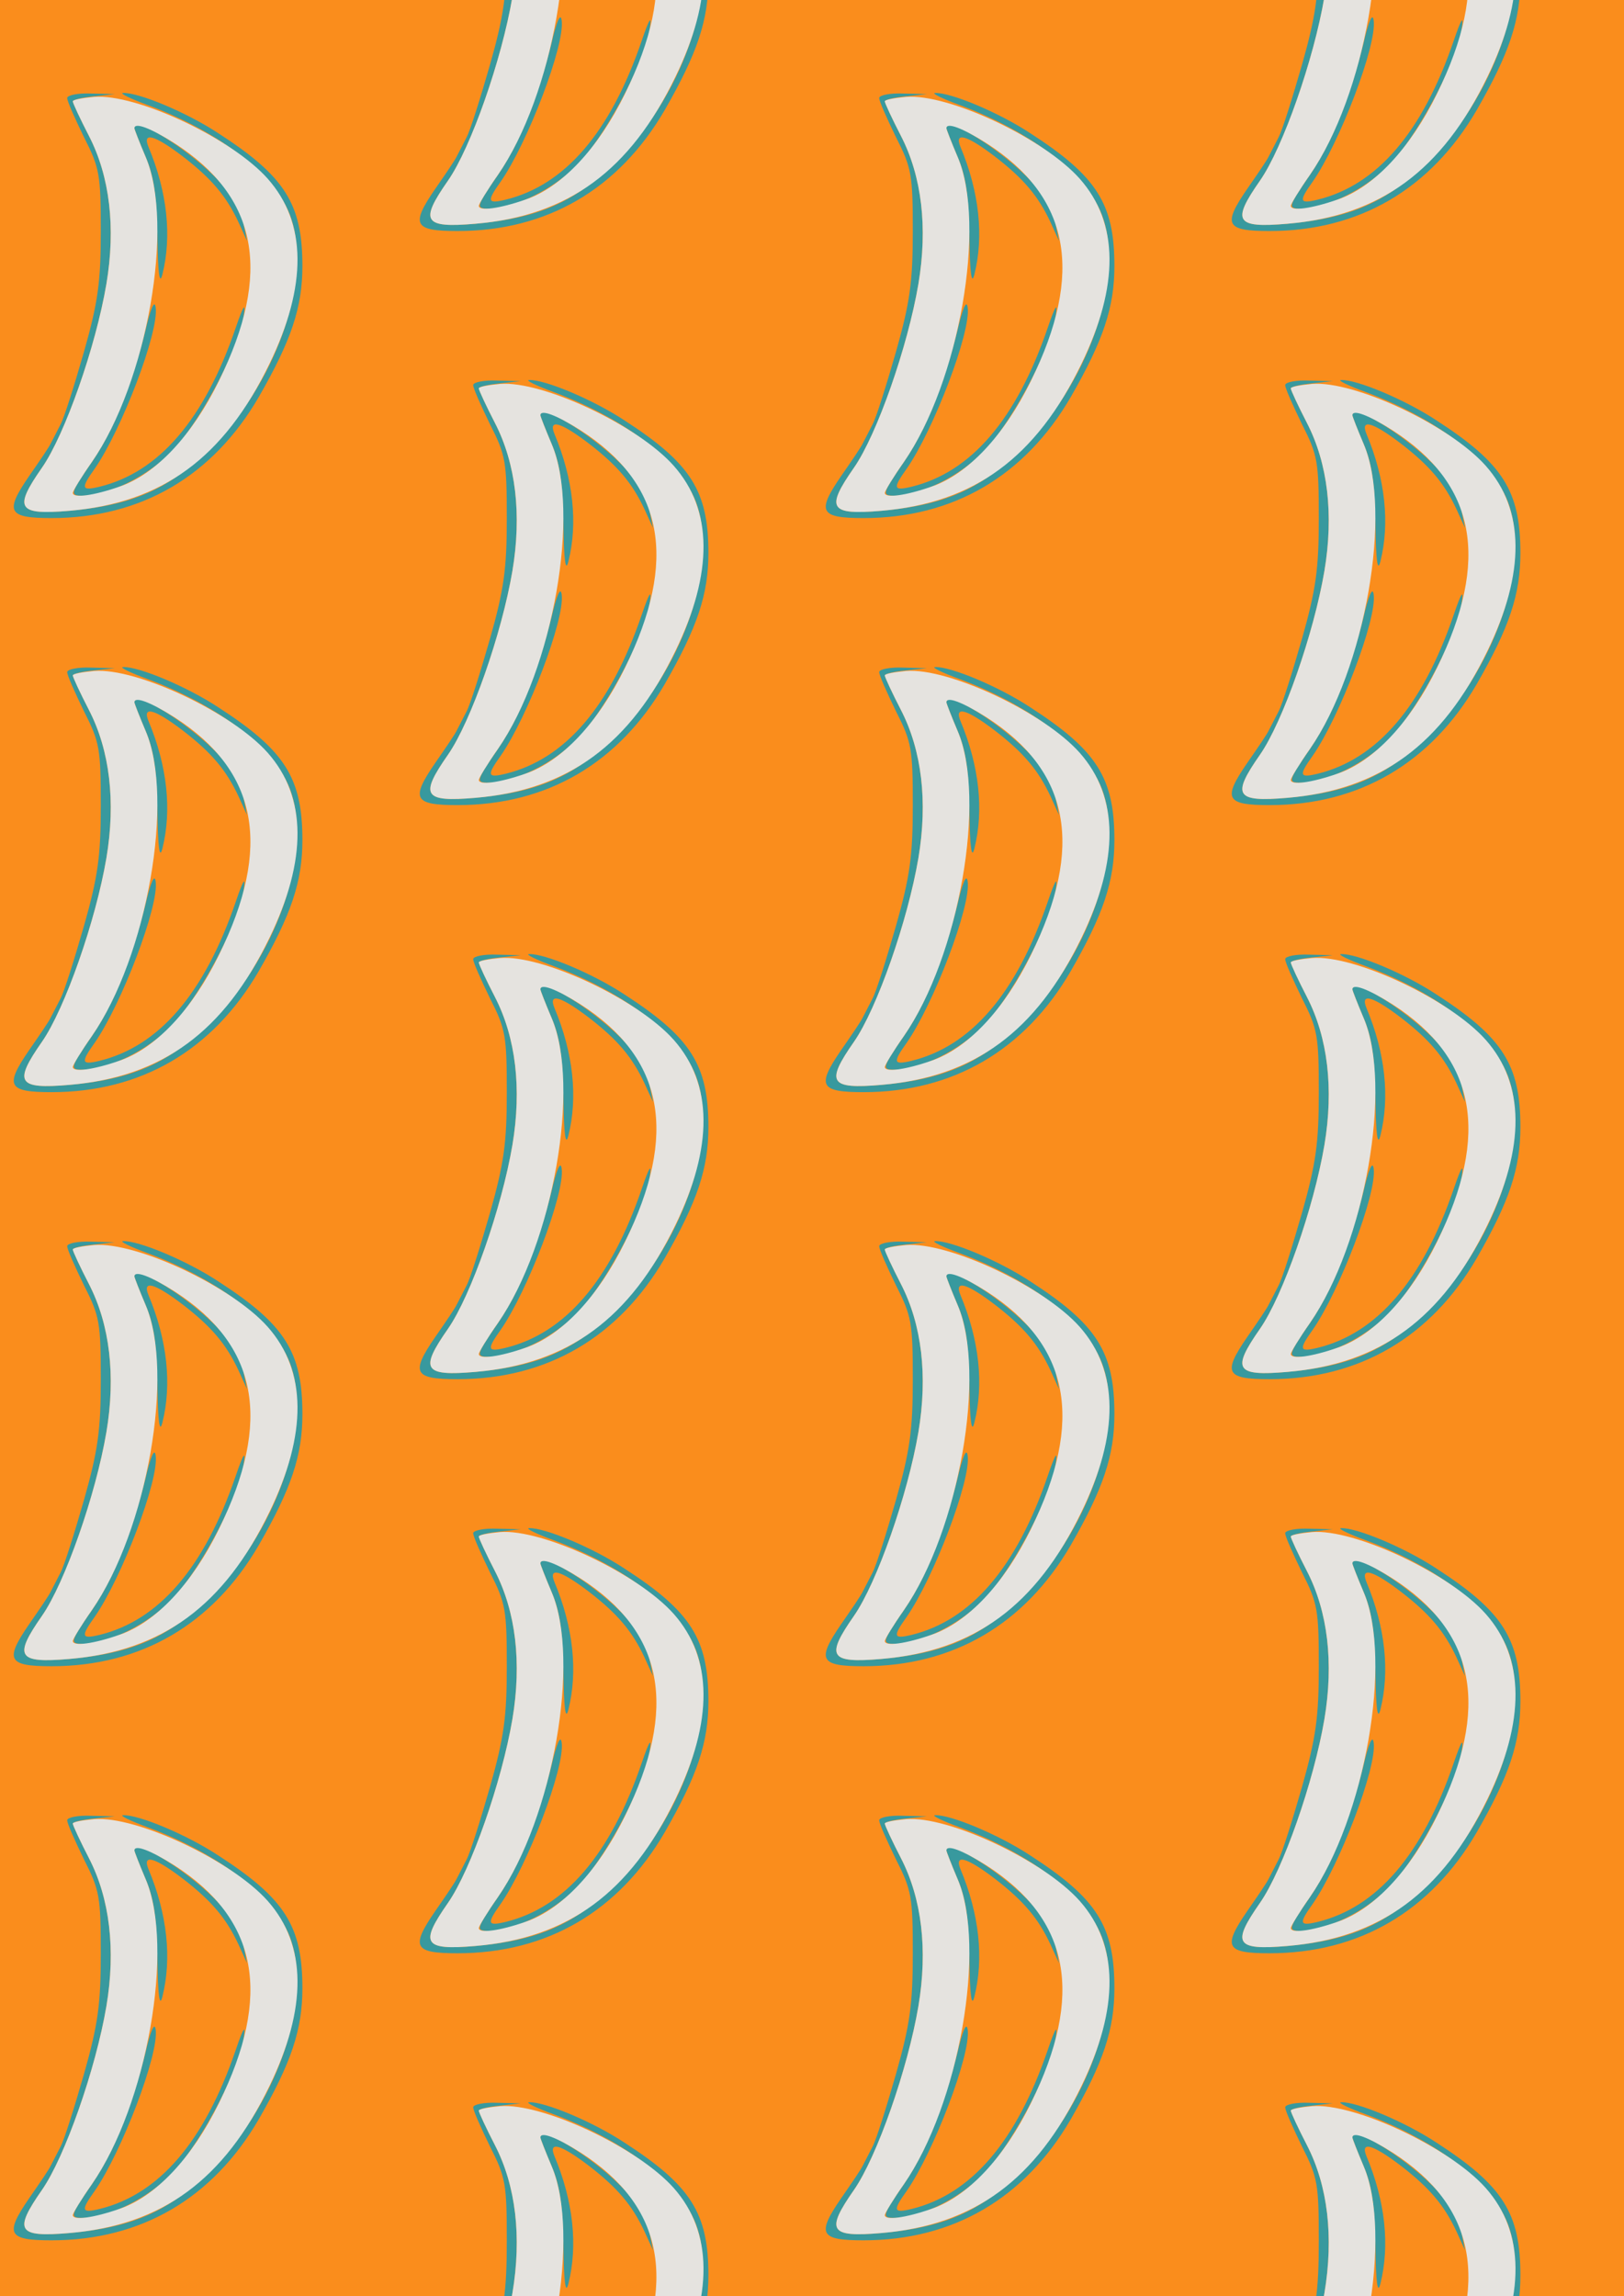 <?xml version="1.0" standalone="no"?>
<!DOCTYPE svg PUBLIC "-//W3C//DTD SVG 20010904//EN"
 "http://www.w3.org/TR/2001/REC-SVG-20010904/DTD/svg10.dtd">
<svg version="1.0" xmlns="http://www.w3.org/2000/svg" width="232pt" height="328pt" viewBox="0 0 232 328" preserveAspectRatio = "xMidYMid meet" >
<rect width="232" height="328" fill="#FA8D1C"/>
<g id="col0" transform="translate(0, 10)">
<g id="0" transform="translate(0,0.0)scale(0.8,0.8)">

<path d="M240 716 c0 -2 9 -25 20 -51 15 -35 20 -71 21 -143 1 -66 4 -87 9 -67 17 68 9 147 -25 228 -11 27 11 21 61 -17 52 -40 78 -71 100 -118 l15 -33 -6 30 c-3 17 -19 46 -34 65 -43 54 -161 132 -161 106z" transform="translate(0,82) scale(0.1,-0.1)" stroke="none" fill="#38999E"/>

<path d="M259 352 c-25 -98 -56 -175 -95 -232 -39 -57 -40 -60 -16 -60 45 0 114 34 158 78 49 50 121 185 129 242 4 26 0 21 -14 -20 -56 -164 -137 -258 -243 -284 -33 -8 -34 -3 -9 32 48 69 115 244 109 288 -2 15 -9 -1 -19 -44z" transform="translate(0,82) scale(0.1,-0.1)" stroke="none" fill="#38999E"/>

<path d="M120 770 c0 -6 14 -37 30 -70 28 -55 30 -67 30 -168 0 -90 -5 -127 -30 -215 -17 -59 -35 -117 -42 -130 -6 -12 -14 -27 -17 -33 -3 -7 -21 -33 -39 -59 -44 -64 -38 -75 40 -75 160 0 288 75 370 216 58 101 78 160 78 234 0 111 -31 160 -150 237 -56 37 -142 73 -170 72 -8 0 12 -10 45 -22 131 -49 231 -128 255 -202 37 -112 -28 -296 -145 -411 -74 -73 -139 -101 -251 -111 -93 -8 -100 4 -49 77 41 59 96 216 115 328 17 101 6 192 -31 264 -16 31 -29 59 -29 62 0 3 17 7 38 9 l37 4 -42 1 c-24 1 -43 -3 -43 -8z" transform="translate(0,82) scale(0.1,-0.1)" stroke="none" fill="#38999E"/>

<path d="M168 772 c-21 -2 -38 -5 -38 -8 0 -3 13 -31 29 -62 37 -72 48 -163 31 -264 -19 -112 -74 -269 -115 -328 -51 -73 -44 -85 49 -77 166 14 276 95 357 262 68 140 67 252 -3 331 -64 72 -234 152 -310 146z m144 -83 c149 -96 174 -231 79 -424 -48 -98 -113 -167 -178 -189 -46 -16 -83 -21 -83 -11 0 3 15 28 34 55 99 143 148 424 96 545 -11 26 -20 49 -20 51 0 11 28 1 72 -27z" transform="translate(0,82) scale(0.1,-0.1)" stroke="none" fill="#E5E3DF"/>

</g>

<g id="1" transform="translate(0,82.0)scale(0.8,0.8)">

<path d="M240 716 c0 -2 9 -25 20 -51 15 -35 20 -71 21 -143 1 -66 4 -87 9 -67 17 68 9 147 -25 228 -11 27 11 21 61 -17 52 -40 78 -71 100 -118 l15 -33 -6 30 c-3 17 -19 46 -34 65 -43 54 -161 132 -161 106z" transform="translate(0,82) scale(0.1,-0.1)" stroke="none" fill="#38999E"/>

<path d="M259 352 c-25 -98 -56 -175 -95 -232 -39 -57 -40 -60 -16 -60 45 0 114 34 158 78 49 50 121 185 129 242 4 26 0 21 -14 -20 -56 -164 -137 -258 -243 -284 -33 -8 -34 -3 -9 32 48 69 115 244 109 288 -2 15 -9 -1 -19 -44z" transform="translate(0,82) scale(0.1,-0.1)" stroke="none" fill="#38999E"/>

<path d="M120 770 c0 -6 14 -37 30 -70 28 -55 30 -67 30 -168 0 -90 -5 -127 -30 -215 -17 -59 -35 -117 -42 -130 -6 -12 -14 -27 -17 -33 -3 -7 -21 -33 -39 -59 -44 -64 -38 -75 40 -75 160 0 288 75 370 216 58 101 78 160 78 234 0 111 -31 160 -150 237 -56 37 -142 73 -170 72 -8 0 12 -10 45 -22 131 -49 231 -128 255 -202 37 -112 -28 -296 -145 -411 -74 -73 -139 -101 -251 -111 -93 -8 -100 4 -49 77 41 59 96 216 115 328 17 101 6 192 -31 264 -16 31 -29 59 -29 62 0 3 17 7 38 9 l37 4 -42 1 c-24 1 -43 -3 -43 -8z" transform="translate(0,82) scale(0.1,-0.1)" stroke="none" fill="#38999E"/>

<path d="M168 772 c-21 -2 -38 -5 -38 -8 0 -3 13 -31 29 -62 37 -72 48 -163 31 -264 -19 -112 -74 -269 -115 -328 -51 -73 -44 -85 49 -77 166 14 276 95 357 262 68 140 67 252 -3 331 -64 72 -234 152 -310 146z m144 -83 c149 -96 174 -231 79 -424 -48 -98 -113 -167 -178 -189 -46 -16 -83 -21 -83 -11 0 3 15 28 34 55 99 143 148 424 96 545 -11 26 -20 49 -20 51 0 11 28 1 72 -27z" transform="translate(0,82) scale(0.1,-0.1)" stroke="none" fill="#E5E3DF"/>

</g>

<g id="2" transform="translate(0,164.0)scale(0.8,0.8)">

<path d="M240 716 c0 -2 9 -25 20 -51 15 -35 20 -71 21 -143 1 -66 4 -87 9 -67 17 68 9 147 -25 228 -11 27 11 21 61 -17 52 -40 78 -71 100 -118 l15 -33 -6 30 c-3 17 -19 46 -34 65 -43 54 -161 132 -161 106z" transform="translate(0,82) scale(0.1,-0.1)" stroke="none" fill="#38999E"/>

<path d="M259 352 c-25 -98 -56 -175 -95 -232 -39 -57 -40 -60 -16 -60 45 0 114 34 158 78 49 50 121 185 129 242 4 26 0 21 -14 -20 -56 -164 -137 -258 -243 -284 -33 -8 -34 -3 -9 32 48 69 115 244 109 288 -2 15 -9 -1 -19 -44z" transform="translate(0,82) scale(0.1,-0.1)" stroke="none" fill="#38999E"/>

<path d="M120 770 c0 -6 14 -37 30 -70 28 -55 30 -67 30 -168 0 -90 -5 -127 -30 -215 -17 -59 -35 -117 -42 -130 -6 -12 -14 -27 -17 -33 -3 -7 -21 -33 -39 -59 -44 -64 -38 -75 40 -75 160 0 288 75 370 216 58 101 78 160 78 234 0 111 -31 160 -150 237 -56 37 -142 73 -170 72 -8 0 12 -10 45 -22 131 -49 231 -128 255 -202 37 -112 -28 -296 -145 -411 -74 -73 -139 -101 -251 -111 -93 -8 -100 4 -49 77 41 59 96 216 115 328 17 101 6 192 -31 264 -16 31 -29 59 -29 62 0 3 17 7 38 9 l37 4 -42 1 c-24 1 -43 -3 -43 -8z" transform="translate(0,82) scale(0.1,-0.1)" stroke="none" fill="#38999E"/>

<path d="M168 772 c-21 -2 -38 -5 -38 -8 0 -3 13 -31 29 -62 37 -72 48 -163 31 -264 -19 -112 -74 -269 -115 -328 -51 -73 -44 -85 49 -77 166 14 276 95 357 262 68 140 67 252 -3 331 -64 72 -234 152 -310 146z m144 -83 c149 -96 174 -231 79 -424 -48 -98 -113 -167 -178 -189 -46 -16 -83 -21 -83 -11 0 3 15 28 34 55 99 143 148 424 96 545 -11 26 -20 49 -20 51 0 11 28 1 72 -27z" transform="translate(0,82) scale(0.1,-0.1)" stroke="none" fill="#E5E3DF"/>

</g>

<g id="3" transform="translate(0,246.0)scale(0.8,0.8)">

<path d="M240 716 c0 -2 9 -25 20 -51 15 -35 20 -71 21 -143 1 -66 4 -87 9 -67 17 68 9 147 -25 228 -11 27 11 21 61 -17 52 -40 78 -71 100 -118 l15 -33 -6 30 c-3 17 -19 46 -34 65 -43 54 -161 132 -161 106z" transform="translate(0,82) scale(0.1,-0.1)" stroke="none" fill="#38999E"/>

<path d="M259 352 c-25 -98 -56 -175 -95 -232 -39 -57 -40 -60 -16 -60 45 0 114 34 158 78 49 50 121 185 129 242 4 26 0 21 -14 -20 -56 -164 -137 -258 -243 -284 -33 -8 -34 -3 -9 32 48 69 115 244 109 288 -2 15 -9 -1 -19 -44z" transform="translate(0,82) scale(0.1,-0.1)" stroke="none" fill="#38999E"/>

<path d="M120 770 c0 -6 14 -37 30 -70 28 -55 30 -67 30 -168 0 -90 -5 -127 -30 -215 -17 -59 -35 -117 -42 -130 -6 -12 -14 -27 -17 -33 -3 -7 -21 -33 -39 -59 -44 -64 -38 -75 40 -75 160 0 288 75 370 216 58 101 78 160 78 234 0 111 -31 160 -150 237 -56 37 -142 73 -170 72 -8 0 12 -10 45 -22 131 -49 231 -128 255 -202 37 -112 -28 -296 -145 -411 -74 -73 -139 -101 -251 -111 -93 -8 -100 4 -49 77 41 59 96 216 115 328 17 101 6 192 -31 264 -16 31 -29 59 -29 62 0 3 17 7 38 9 l37 4 -42 1 c-24 1 -43 -3 -43 -8z" transform="translate(0,82) scale(0.1,-0.1)" stroke="none" fill="#38999E"/>

<path d="M168 772 c-21 -2 -38 -5 -38 -8 0 -3 13 -31 29 -62 37 -72 48 -163 31 -264 -19 -112 -74 -269 -115 -328 -51 -73 -44 -85 49 -77 166 14 276 95 357 262 68 140 67 252 -3 331 -64 72 -234 152 -310 146z m144 -83 c149 -96 174 -231 79 -424 -48 -98 -113 -167 -178 -189 -46 -16 -83 -21 -83 -11 0 3 15 28 34 55 99 143 148 424 96 545 -11 26 -20 49 -20 51 0 11 28 1 72 -27z" transform="translate(0,82) scale(0.1,-0.1)" stroke="none" fill="#E5E3DF"/>

</g>

<g id="4" transform="translate(0,328.0)scale(0.8,0.8)">

<path d="M240 716 c0 -2 9 -25 20 -51 15 -35 20 -71 21 -143 1 -66 4 -87 9 -67 17 68 9 147 -25 228 -11 27 11 21 61 -17 52 -40 78 -71 100 -118 l15 -33 -6 30 c-3 17 -19 46 -34 65 -43 54 -161 132 -161 106z" transform="translate(0,82) scale(0.1,-0.1)" stroke="none" fill="#38999E"/>

<path d="M259 352 c-25 -98 -56 -175 -95 -232 -39 -57 -40 -60 -16 -60 45 0 114 34 158 78 49 50 121 185 129 242 4 26 0 21 -14 -20 -56 -164 -137 -258 -243 -284 -33 -8 -34 -3 -9 32 48 69 115 244 109 288 -2 15 -9 -1 -19 -44z" transform="translate(0,82) scale(0.1,-0.1)" stroke="none" fill="#38999E"/>

<path d="M120 770 c0 -6 14 -37 30 -70 28 -55 30 -67 30 -168 0 -90 -5 -127 -30 -215 -17 -59 -35 -117 -42 -130 -6 -12 -14 -27 -17 -33 -3 -7 -21 -33 -39 -59 -44 -64 -38 -75 40 -75 160 0 288 75 370 216 58 101 78 160 78 234 0 111 -31 160 -150 237 -56 37 -142 73 -170 72 -8 0 12 -10 45 -22 131 -49 231 -128 255 -202 37 -112 -28 -296 -145 -411 -74 -73 -139 -101 -251 -111 -93 -8 -100 4 -49 77 41 59 96 216 115 328 17 101 6 192 -31 264 -16 31 -29 59 -29 62 0 3 17 7 38 9 l37 4 -42 1 c-24 1 -43 -3 -43 -8z" transform="translate(0,82) scale(0.1,-0.1)" stroke="none" fill="#38999E"/>

<path d="M168 772 c-21 -2 -38 -5 -38 -8 0 -3 13 -31 29 -62 37 -72 48 -163 31 -264 -19 -112 -74 -269 -115 -328 -51 -73 -44 -85 49 -77 166 14 276 95 357 262 68 140 67 252 -3 331 -64 72 -234 152 -310 146z m144 -83 c149 -96 174 -231 79 -424 -48 -98 -113 -167 -178 -189 -46 -16 -83 -21 -83 -11 0 3 15 28 34 55 99 143 148 424 96 545 -11 26 -20 49 -20 51 0 11 28 1 72 -27z" transform="translate(0,82) scale(0.1,-0.1)" stroke="none" fill="#E5E3DF"/>

</g>

</g>
<g id="col1" transform="translate(58, -31.0)">
<g id="0" transform="translate(0,0.0)scale(0.8,0.8)">

<path d="M240 716 c0 -2 9 -25 20 -51 15 -35 20 -71 21 -143 1 -66 4 -87 9 -67 17 68 9 147 -25 228 -11 27 11 21 61 -17 52 -40 78 -71 100 -118 l15 -33 -6 30 c-3 17 -19 46 -34 65 -43 54 -161 132 -161 106z" transform="translate(0,82) scale(0.1,-0.1)" stroke="none" fill="#38999E"/>

<path d="M259 352 c-25 -98 -56 -175 -95 -232 -39 -57 -40 -60 -16 -60 45 0 114 34 158 78 49 50 121 185 129 242 4 26 0 21 -14 -20 -56 -164 -137 -258 -243 -284 -33 -8 -34 -3 -9 32 48 69 115 244 109 288 -2 15 -9 -1 -19 -44z" transform="translate(0,82) scale(0.1,-0.1)" stroke="none" fill="#38999E"/>

<path d="M120 770 c0 -6 14 -37 30 -70 28 -55 30 -67 30 -168 0 -90 -5 -127 -30 -215 -17 -59 -35 -117 -42 -130 -6 -12 -14 -27 -17 -33 -3 -7 -21 -33 -39 -59 -44 -64 -38 -75 40 -75 160 0 288 75 370 216 58 101 78 160 78 234 0 111 -31 160 -150 237 -56 37 -142 73 -170 72 -8 0 12 -10 45 -22 131 -49 231 -128 255 -202 37 -112 -28 -296 -145 -411 -74 -73 -139 -101 -251 -111 -93 -8 -100 4 -49 77 41 59 96 216 115 328 17 101 6 192 -31 264 -16 31 -29 59 -29 62 0 3 17 7 38 9 l37 4 -42 1 c-24 1 -43 -3 -43 -8z" transform="translate(0,82) scale(0.1,-0.1)" stroke="none" fill="#38999E"/>

<path d="M168 772 c-21 -2 -38 -5 -38 -8 0 -3 13 -31 29 -62 37 -72 48 -163 31 -264 -19 -112 -74 -269 -115 -328 -51 -73 -44 -85 49 -77 166 14 276 95 357 262 68 140 67 252 -3 331 -64 72 -234 152 -310 146z m144 -83 c149 -96 174 -231 79 -424 -48 -98 -113 -167 -178 -189 -46 -16 -83 -21 -83 -11 0 3 15 28 34 55 99 143 148 424 96 545 -11 26 -20 49 -20 51 0 11 28 1 72 -27z" transform="translate(0,82) scale(0.1,-0.1)" stroke="none" fill="#E5E3DF"/>

</g>

<g id="1" transform="translate(0,82.0)scale(0.8,0.8)">

<path d="M240 716 c0 -2 9 -25 20 -51 15 -35 20 -71 21 -143 1 -66 4 -87 9 -67 17 68 9 147 -25 228 -11 27 11 21 61 -17 52 -40 78 -71 100 -118 l15 -33 -6 30 c-3 17 -19 46 -34 65 -43 54 -161 132 -161 106z" transform="translate(0,82) scale(0.1,-0.1)" stroke="none" fill="#38999E"/>

<path d="M259 352 c-25 -98 -56 -175 -95 -232 -39 -57 -40 -60 -16 -60 45 0 114 34 158 78 49 50 121 185 129 242 4 26 0 21 -14 -20 -56 -164 -137 -258 -243 -284 -33 -8 -34 -3 -9 32 48 69 115 244 109 288 -2 15 -9 -1 -19 -44z" transform="translate(0,82) scale(0.1,-0.1)" stroke="none" fill="#38999E"/>

<path d="M120 770 c0 -6 14 -37 30 -70 28 -55 30 -67 30 -168 0 -90 -5 -127 -30 -215 -17 -59 -35 -117 -42 -130 -6 -12 -14 -27 -17 -33 -3 -7 -21 -33 -39 -59 -44 -64 -38 -75 40 -75 160 0 288 75 370 216 58 101 78 160 78 234 0 111 -31 160 -150 237 -56 37 -142 73 -170 72 -8 0 12 -10 45 -22 131 -49 231 -128 255 -202 37 -112 -28 -296 -145 -411 -74 -73 -139 -101 -251 -111 -93 -8 -100 4 -49 77 41 59 96 216 115 328 17 101 6 192 -31 264 -16 31 -29 59 -29 62 0 3 17 7 38 9 l37 4 -42 1 c-24 1 -43 -3 -43 -8z" transform="translate(0,82) scale(0.1,-0.1)" stroke="none" fill="#38999E"/>

<path d="M168 772 c-21 -2 -38 -5 -38 -8 0 -3 13 -31 29 -62 37 -72 48 -163 31 -264 -19 -112 -74 -269 -115 -328 -51 -73 -44 -85 49 -77 166 14 276 95 357 262 68 140 67 252 -3 331 -64 72 -234 152 -310 146z m144 -83 c149 -96 174 -231 79 -424 -48 -98 -113 -167 -178 -189 -46 -16 -83 -21 -83 -11 0 3 15 28 34 55 99 143 148 424 96 545 -11 26 -20 49 -20 51 0 11 28 1 72 -27z" transform="translate(0,82) scale(0.1,-0.1)" stroke="none" fill="#E5E3DF"/>

</g>

<g id="2" transform="translate(0,164.0)scale(0.8,0.8)">

<path d="M240 716 c0 -2 9 -25 20 -51 15 -35 20 -71 21 -143 1 -66 4 -87 9 -67 17 68 9 147 -25 228 -11 27 11 21 61 -17 52 -40 78 -71 100 -118 l15 -33 -6 30 c-3 17 -19 46 -34 65 -43 54 -161 132 -161 106z" transform="translate(0,82) scale(0.1,-0.1)" stroke="none" fill="#38999E"/>

<path d="M259 352 c-25 -98 -56 -175 -95 -232 -39 -57 -40 -60 -16 -60 45 0 114 34 158 78 49 50 121 185 129 242 4 26 0 21 -14 -20 -56 -164 -137 -258 -243 -284 -33 -8 -34 -3 -9 32 48 69 115 244 109 288 -2 15 -9 -1 -19 -44z" transform="translate(0,82) scale(0.1,-0.1)" stroke="none" fill="#38999E"/>

<path d="M120 770 c0 -6 14 -37 30 -70 28 -55 30 -67 30 -168 0 -90 -5 -127 -30 -215 -17 -59 -35 -117 -42 -130 -6 -12 -14 -27 -17 -33 -3 -7 -21 -33 -39 -59 -44 -64 -38 -75 40 -75 160 0 288 75 370 216 58 101 78 160 78 234 0 111 -31 160 -150 237 -56 37 -142 73 -170 72 -8 0 12 -10 45 -22 131 -49 231 -128 255 -202 37 -112 -28 -296 -145 -411 -74 -73 -139 -101 -251 -111 -93 -8 -100 4 -49 77 41 59 96 216 115 328 17 101 6 192 -31 264 -16 31 -29 59 -29 62 0 3 17 7 38 9 l37 4 -42 1 c-24 1 -43 -3 -43 -8z" transform="translate(0,82) scale(0.1,-0.1)" stroke="none" fill="#38999E"/>

<path d="M168 772 c-21 -2 -38 -5 -38 -8 0 -3 13 -31 29 -62 37 -72 48 -163 31 -264 -19 -112 -74 -269 -115 -328 -51 -73 -44 -85 49 -77 166 14 276 95 357 262 68 140 67 252 -3 331 -64 72 -234 152 -310 146z m144 -83 c149 -96 174 -231 79 -424 -48 -98 -113 -167 -178 -189 -46 -16 -83 -21 -83 -11 0 3 15 28 34 55 99 143 148 424 96 545 -11 26 -20 49 -20 51 0 11 28 1 72 -27z" transform="translate(0,82) scale(0.1,-0.1)" stroke="none" fill="#E5E3DF"/>

</g>

<g id="3" transform="translate(0,246.0)scale(0.8,0.8)">

<path d="M240 716 c0 -2 9 -25 20 -51 15 -35 20 -71 21 -143 1 -66 4 -87 9 -67 17 68 9 147 -25 228 -11 27 11 21 61 -17 52 -40 78 -71 100 -118 l15 -33 -6 30 c-3 17 -19 46 -34 65 -43 54 -161 132 -161 106z" transform="translate(0,82) scale(0.1,-0.1)" stroke="none" fill="#38999E"/>

<path d="M259 352 c-25 -98 -56 -175 -95 -232 -39 -57 -40 -60 -16 -60 45 0 114 34 158 78 49 50 121 185 129 242 4 26 0 21 -14 -20 -56 -164 -137 -258 -243 -284 -33 -8 -34 -3 -9 32 48 69 115 244 109 288 -2 15 -9 -1 -19 -44z" transform="translate(0,82) scale(0.1,-0.1)" stroke="none" fill="#38999E"/>

<path d="M120 770 c0 -6 14 -37 30 -70 28 -55 30 -67 30 -168 0 -90 -5 -127 -30 -215 -17 -59 -35 -117 -42 -130 -6 -12 -14 -27 -17 -33 -3 -7 -21 -33 -39 -59 -44 -64 -38 -75 40 -75 160 0 288 75 370 216 58 101 78 160 78 234 0 111 -31 160 -150 237 -56 37 -142 73 -170 72 -8 0 12 -10 45 -22 131 -49 231 -128 255 -202 37 -112 -28 -296 -145 -411 -74 -73 -139 -101 -251 -111 -93 -8 -100 4 -49 77 41 59 96 216 115 328 17 101 6 192 -31 264 -16 31 -29 59 -29 62 0 3 17 7 38 9 l37 4 -42 1 c-24 1 -43 -3 -43 -8z" transform="translate(0,82) scale(0.1,-0.1)" stroke="none" fill="#38999E"/>

<path d="M168 772 c-21 -2 -38 -5 -38 -8 0 -3 13 -31 29 -62 37 -72 48 -163 31 -264 -19 -112 -74 -269 -115 -328 -51 -73 -44 -85 49 -77 166 14 276 95 357 262 68 140 67 252 -3 331 -64 72 -234 152 -310 146z m144 -83 c149 -96 174 -231 79 -424 -48 -98 -113 -167 -178 -189 -46 -16 -83 -21 -83 -11 0 3 15 28 34 55 99 143 148 424 96 545 -11 26 -20 49 -20 51 0 11 28 1 72 -27z" transform="translate(0,82) scale(0.1,-0.1)" stroke="none" fill="#E5E3DF"/>

</g>

<g id="4" transform="translate(0,328.0)scale(0.8,0.8)">

<path d="M240 716 c0 -2 9 -25 20 -51 15 -35 20 -71 21 -143 1 -66 4 -87 9 -67 17 68 9 147 -25 228 -11 27 11 21 61 -17 52 -40 78 -71 100 -118 l15 -33 -6 30 c-3 17 -19 46 -34 65 -43 54 -161 132 -161 106z" transform="translate(0,82) scale(0.1,-0.1)" stroke="none" fill="#38999E"/>

<path d="M259 352 c-25 -98 -56 -175 -95 -232 -39 -57 -40 -60 -16 -60 45 0 114 34 158 78 49 50 121 185 129 242 4 26 0 21 -14 -20 -56 -164 -137 -258 -243 -284 -33 -8 -34 -3 -9 32 48 69 115 244 109 288 -2 15 -9 -1 -19 -44z" transform="translate(0,82) scale(0.1,-0.1)" stroke="none" fill="#38999E"/>

<path d="M120 770 c0 -6 14 -37 30 -70 28 -55 30 -67 30 -168 0 -90 -5 -127 -30 -215 -17 -59 -35 -117 -42 -130 -6 -12 -14 -27 -17 -33 -3 -7 -21 -33 -39 -59 -44 -64 -38 -75 40 -75 160 0 288 75 370 216 58 101 78 160 78 234 0 111 -31 160 -150 237 -56 37 -142 73 -170 72 -8 0 12 -10 45 -22 131 -49 231 -128 255 -202 37 -112 -28 -296 -145 -411 -74 -73 -139 -101 -251 -111 -93 -8 -100 4 -49 77 41 59 96 216 115 328 17 101 6 192 -31 264 -16 31 -29 59 -29 62 0 3 17 7 38 9 l37 4 -42 1 c-24 1 -43 -3 -43 -8z" transform="translate(0,82) scale(0.1,-0.1)" stroke="none" fill="#38999E"/>

<path d="M168 772 c-21 -2 -38 -5 -38 -8 0 -3 13 -31 29 -62 37 -72 48 -163 31 -264 -19 -112 -74 -269 -115 -328 -51 -73 -44 -85 49 -77 166 14 276 95 357 262 68 140 67 252 -3 331 -64 72 -234 152 -310 146z m144 -83 c149 -96 174 -231 79 -424 -48 -98 -113 -167 -178 -189 -46 -16 -83 -21 -83 -11 0 3 15 28 34 55 99 143 148 424 96 545 -11 26 -20 49 -20 51 0 11 28 1 72 -27z" transform="translate(0,82) scale(0.1,-0.1)" stroke="none" fill="#E5E3DF"/>

</g>

</g>
<g id="col2" transform="translate(116, 10)">
<g id="0" transform="translate(0,0.0)scale(0.8,0.8)">

<path d="M240 716 c0 -2 9 -25 20 -51 15 -35 20 -71 21 -143 1 -66 4 -87 9 -67 17 68 9 147 -25 228 -11 27 11 21 61 -17 52 -40 78 -71 100 -118 l15 -33 -6 30 c-3 17 -19 46 -34 65 -43 54 -161 132 -161 106z" transform="translate(0,82) scale(0.1,-0.1)" stroke="none" fill="#38999E"/>

<path d="M259 352 c-25 -98 -56 -175 -95 -232 -39 -57 -40 -60 -16 -60 45 0 114 34 158 78 49 50 121 185 129 242 4 26 0 21 -14 -20 -56 -164 -137 -258 -243 -284 -33 -8 -34 -3 -9 32 48 69 115 244 109 288 -2 15 -9 -1 -19 -44z" transform="translate(0,82) scale(0.1,-0.1)" stroke="none" fill="#38999E"/>

<path d="M120 770 c0 -6 14 -37 30 -70 28 -55 30 -67 30 -168 0 -90 -5 -127 -30 -215 -17 -59 -35 -117 -42 -130 -6 -12 -14 -27 -17 -33 -3 -7 -21 -33 -39 -59 -44 -64 -38 -75 40 -75 160 0 288 75 370 216 58 101 78 160 78 234 0 111 -31 160 -150 237 -56 37 -142 73 -170 72 -8 0 12 -10 45 -22 131 -49 231 -128 255 -202 37 -112 -28 -296 -145 -411 -74 -73 -139 -101 -251 -111 -93 -8 -100 4 -49 77 41 59 96 216 115 328 17 101 6 192 -31 264 -16 31 -29 59 -29 62 0 3 17 7 38 9 l37 4 -42 1 c-24 1 -43 -3 -43 -8z" transform="translate(0,82) scale(0.1,-0.1)" stroke="none" fill="#38999E"/>

<path d="M168 772 c-21 -2 -38 -5 -38 -8 0 -3 13 -31 29 -62 37 -72 48 -163 31 -264 -19 -112 -74 -269 -115 -328 -51 -73 -44 -85 49 -77 166 14 276 95 357 262 68 140 67 252 -3 331 -64 72 -234 152 -310 146z m144 -83 c149 -96 174 -231 79 -424 -48 -98 -113 -167 -178 -189 -46 -16 -83 -21 -83 -11 0 3 15 28 34 55 99 143 148 424 96 545 -11 26 -20 49 -20 51 0 11 28 1 72 -27z" transform="translate(0,82) scale(0.1,-0.1)" stroke="none" fill="#E5E3DF"/>

</g>

<g id="1" transform="translate(0,82.0)scale(0.8,0.8)">

<path d="M240 716 c0 -2 9 -25 20 -51 15 -35 20 -71 21 -143 1 -66 4 -87 9 -67 17 68 9 147 -25 228 -11 27 11 21 61 -17 52 -40 78 -71 100 -118 l15 -33 -6 30 c-3 17 -19 46 -34 65 -43 54 -161 132 -161 106z" transform="translate(0,82) scale(0.1,-0.1)" stroke="none" fill="#38999E"/>

<path d="M259 352 c-25 -98 -56 -175 -95 -232 -39 -57 -40 -60 -16 -60 45 0 114 34 158 78 49 50 121 185 129 242 4 26 0 21 -14 -20 -56 -164 -137 -258 -243 -284 -33 -8 -34 -3 -9 32 48 69 115 244 109 288 -2 15 -9 -1 -19 -44z" transform="translate(0,82) scale(0.1,-0.1)" stroke="none" fill="#38999E"/>

<path d="M120 770 c0 -6 14 -37 30 -70 28 -55 30 -67 30 -168 0 -90 -5 -127 -30 -215 -17 -59 -35 -117 -42 -130 -6 -12 -14 -27 -17 -33 -3 -7 -21 -33 -39 -59 -44 -64 -38 -75 40 -75 160 0 288 75 370 216 58 101 78 160 78 234 0 111 -31 160 -150 237 -56 37 -142 73 -170 72 -8 0 12 -10 45 -22 131 -49 231 -128 255 -202 37 -112 -28 -296 -145 -411 -74 -73 -139 -101 -251 -111 -93 -8 -100 4 -49 77 41 59 96 216 115 328 17 101 6 192 -31 264 -16 31 -29 59 -29 62 0 3 17 7 38 9 l37 4 -42 1 c-24 1 -43 -3 -43 -8z" transform="translate(0,82) scale(0.1,-0.1)" stroke="none" fill="#38999E"/>

<path d="M168 772 c-21 -2 -38 -5 -38 -8 0 -3 13 -31 29 -62 37 -72 48 -163 31 -264 -19 -112 -74 -269 -115 -328 -51 -73 -44 -85 49 -77 166 14 276 95 357 262 68 140 67 252 -3 331 -64 72 -234 152 -310 146z m144 -83 c149 -96 174 -231 79 -424 -48 -98 -113 -167 -178 -189 -46 -16 -83 -21 -83 -11 0 3 15 28 34 55 99 143 148 424 96 545 -11 26 -20 49 -20 51 0 11 28 1 72 -27z" transform="translate(0,82) scale(0.1,-0.1)" stroke="none" fill="#E5E3DF"/>

</g>

<g id="2" transform="translate(0,164.0)scale(0.8,0.8)">

<path d="M240 716 c0 -2 9 -25 20 -51 15 -35 20 -71 21 -143 1 -66 4 -87 9 -67 17 68 9 147 -25 228 -11 27 11 21 61 -17 52 -40 78 -71 100 -118 l15 -33 -6 30 c-3 17 -19 46 -34 65 -43 54 -161 132 -161 106z" transform="translate(0,82) scale(0.1,-0.1)" stroke="none" fill="#38999E"/>

<path d="M259 352 c-25 -98 -56 -175 -95 -232 -39 -57 -40 -60 -16 -60 45 0 114 34 158 78 49 50 121 185 129 242 4 26 0 21 -14 -20 -56 -164 -137 -258 -243 -284 -33 -8 -34 -3 -9 32 48 69 115 244 109 288 -2 15 -9 -1 -19 -44z" transform="translate(0,82) scale(0.1,-0.1)" stroke="none" fill="#38999E"/>

<path d="M120 770 c0 -6 14 -37 30 -70 28 -55 30 -67 30 -168 0 -90 -5 -127 -30 -215 -17 -59 -35 -117 -42 -130 -6 -12 -14 -27 -17 -33 -3 -7 -21 -33 -39 -59 -44 -64 -38 -75 40 -75 160 0 288 75 370 216 58 101 78 160 78 234 0 111 -31 160 -150 237 -56 37 -142 73 -170 72 -8 0 12 -10 45 -22 131 -49 231 -128 255 -202 37 -112 -28 -296 -145 -411 -74 -73 -139 -101 -251 -111 -93 -8 -100 4 -49 77 41 59 96 216 115 328 17 101 6 192 -31 264 -16 31 -29 59 -29 62 0 3 17 7 38 9 l37 4 -42 1 c-24 1 -43 -3 -43 -8z" transform="translate(0,82) scale(0.1,-0.1)" stroke="none" fill="#38999E"/>

<path d="M168 772 c-21 -2 -38 -5 -38 -8 0 -3 13 -31 29 -62 37 -72 48 -163 31 -264 -19 -112 -74 -269 -115 -328 -51 -73 -44 -85 49 -77 166 14 276 95 357 262 68 140 67 252 -3 331 -64 72 -234 152 -310 146z m144 -83 c149 -96 174 -231 79 -424 -48 -98 -113 -167 -178 -189 -46 -16 -83 -21 -83 -11 0 3 15 28 34 55 99 143 148 424 96 545 -11 26 -20 49 -20 51 0 11 28 1 72 -27z" transform="translate(0,82) scale(0.1,-0.1)" stroke="none" fill="#E5E3DF"/>

</g>

<g id="3" transform="translate(0,246.0)scale(0.8,0.8)">

<path d="M240 716 c0 -2 9 -25 20 -51 15 -35 20 -71 21 -143 1 -66 4 -87 9 -67 17 68 9 147 -25 228 -11 27 11 21 61 -17 52 -40 78 -71 100 -118 l15 -33 -6 30 c-3 17 -19 46 -34 65 -43 54 -161 132 -161 106z" transform="translate(0,82) scale(0.1,-0.1)" stroke="none" fill="#38999E"/>

<path d="M259 352 c-25 -98 -56 -175 -95 -232 -39 -57 -40 -60 -16 -60 45 0 114 34 158 78 49 50 121 185 129 242 4 26 0 21 -14 -20 -56 -164 -137 -258 -243 -284 -33 -8 -34 -3 -9 32 48 69 115 244 109 288 -2 15 -9 -1 -19 -44z" transform="translate(0,82) scale(0.1,-0.1)" stroke="none" fill="#38999E"/>

<path d="M120 770 c0 -6 14 -37 30 -70 28 -55 30 -67 30 -168 0 -90 -5 -127 -30 -215 -17 -59 -35 -117 -42 -130 -6 -12 -14 -27 -17 -33 -3 -7 -21 -33 -39 -59 -44 -64 -38 -75 40 -75 160 0 288 75 370 216 58 101 78 160 78 234 0 111 -31 160 -150 237 -56 37 -142 73 -170 72 -8 0 12 -10 45 -22 131 -49 231 -128 255 -202 37 -112 -28 -296 -145 -411 -74 -73 -139 -101 -251 -111 -93 -8 -100 4 -49 77 41 59 96 216 115 328 17 101 6 192 -31 264 -16 31 -29 59 -29 62 0 3 17 7 38 9 l37 4 -42 1 c-24 1 -43 -3 -43 -8z" transform="translate(0,82) scale(0.1,-0.1)" stroke="none" fill="#38999E"/>

<path d="M168 772 c-21 -2 -38 -5 -38 -8 0 -3 13 -31 29 -62 37 -72 48 -163 31 -264 -19 -112 -74 -269 -115 -328 -51 -73 -44 -85 49 -77 166 14 276 95 357 262 68 140 67 252 -3 331 -64 72 -234 152 -310 146z m144 -83 c149 -96 174 -231 79 -424 -48 -98 -113 -167 -178 -189 -46 -16 -83 -21 -83 -11 0 3 15 28 34 55 99 143 148 424 96 545 -11 26 -20 49 -20 51 0 11 28 1 72 -27z" transform="translate(0,82) scale(0.1,-0.1)" stroke="none" fill="#E5E3DF"/>

</g>

<g id="4" transform="translate(0,328.0)scale(0.8,0.8)">

<path d="M240 716 c0 -2 9 -25 20 -51 15 -35 20 -71 21 -143 1 -66 4 -87 9 -67 17 68 9 147 -25 228 -11 27 11 21 61 -17 52 -40 78 -71 100 -118 l15 -33 -6 30 c-3 17 -19 46 -34 65 -43 54 -161 132 -161 106z" transform="translate(0,82) scale(0.1,-0.1)" stroke="none" fill="#38999E"/>

<path d="M259 352 c-25 -98 -56 -175 -95 -232 -39 -57 -40 -60 -16 -60 45 0 114 34 158 78 49 50 121 185 129 242 4 26 0 21 -14 -20 -56 -164 -137 -258 -243 -284 -33 -8 -34 -3 -9 32 48 69 115 244 109 288 -2 15 -9 -1 -19 -44z" transform="translate(0,82) scale(0.1,-0.1)" stroke="none" fill="#38999E"/>

<path d="M120 770 c0 -6 14 -37 30 -70 28 -55 30 -67 30 -168 0 -90 -5 -127 -30 -215 -17 -59 -35 -117 -42 -130 -6 -12 -14 -27 -17 -33 -3 -7 -21 -33 -39 -59 -44 -64 -38 -75 40 -75 160 0 288 75 370 216 58 101 78 160 78 234 0 111 -31 160 -150 237 -56 37 -142 73 -170 72 -8 0 12 -10 45 -22 131 -49 231 -128 255 -202 37 -112 -28 -296 -145 -411 -74 -73 -139 -101 -251 -111 -93 -8 -100 4 -49 77 41 59 96 216 115 328 17 101 6 192 -31 264 -16 31 -29 59 -29 62 0 3 17 7 38 9 l37 4 -42 1 c-24 1 -43 -3 -43 -8z" transform="translate(0,82) scale(0.1,-0.1)" stroke="none" fill="#38999E"/>

<path d="M168 772 c-21 -2 -38 -5 -38 -8 0 -3 13 -31 29 -62 37 -72 48 -163 31 -264 -19 -112 -74 -269 -115 -328 -51 -73 -44 -85 49 -77 166 14 276 95 357 262 68 140 67 252 -3 331 -64 72 -234 152 -310 146z m144 -83 c149 -96 174 -231 79 -424 -48 -98 -113 -167 -178 -189 -46 -16 -83 -21 -83 -11 0 3 15 28 34 55 99 143 148 424 96 545 -11 26 -20 49 -20 51 0 11 28 1 72 -27z" transform="translate(0,82) scale(0.1,-0.1)" stroke="none" fill="#E5E3DF"/>

</g>

</g>
<g id="col3" transform="translate(174, -31.0)">
<g id="0" transform="translate(0,0.0)scale(0.8,0.8)">

<path d="M240 716 c0 -2 9 -25 20 -51 15 -35 20 -71 21 -143 1 -66 4 -87 9 -67 17 68 9 147 -25 228 -11 27 11 21 61 -17 52 -40 78 -71 100 -118 l15 -33 -6 30 c-3 17 -19 46 -34 65 -43 54 -161 132 -161 106z" transform="translate(0,82) scale(0.1,-0.1)" stroke="none" fill="#38999E"/>

<path d="M259 352 c-25 -98 -56 -175 -95 -232 -39 -57 -40 -60 -16 -60 45 0 114 34 158 78 49 50 121 185 129 242 4 26 0 21 -14 -20 -56 -164 -137 -258 -243 -284 -33 -8 -34 -3 -9 32 48 69 115 244 109 288 -2 15 -9 -1 -19 -44z" transform="translate(0,82) scale(0.1,-0.1)" stroke="none" fill="#38999E"/>

<path d="M120 770 c0 -6 14 -37 30 -70 28 -55 30 -67 30 -168 0 -90 -5 -127 -30 -215 -17 -59 -35 -117 -42 -130 -6 -12 -14 -27 -17 -33 -3 -7 -21 -33 -39 -59 -44 -64 -38 -75 40 -75 160 0 288 75 370 216 58 101 78 160 78 234 0 111 -31 160 -150 237 -56 37 -142 73 -170 72 -8 0 12 -10 45 -22 131 -49 231 -128 255 -202 37 -112 -28 -296 -145 -411 -74 -73 -139 -101 -251 -111 -93 -8 -100 4 -49 77 41 59 96 216 115 328 17 101 6 192 -31 264 -16 31 -29 59 -29 62 0 3 17 7 38 9 l37 4 -42 1 c-24 1 -43 -3 -43 -8z" transform="translate(0,82) scale(0.1,-0.1)" stroke="none" fill="#38999E"/>

<path d="M168 772 c-21 -2 -38 -5 -38 -8 0 -3 13 -31 29 -62 37 -72 48 -163 31 -264 -19 -112 -74 -269 -115 -328 -51 -73 -44 -85 49 -77 166 14 276 95 357 262 68 140 67 252 -3 331 -64 72 -234 152 -310 146z m144 -83 c149 -96 174 -231 79 -424 -48 -98 -113 -167 -178 -189 -46 -16 -83 -21 -83 -11 0 3 15 28 34 55 99 143 148 424 96 545 -11 26 -20 49 -20 51 0 11 28 1 72 -27z" transform="translate(0,82) scale(0.1,-0.1)" stroke="none" fill="#E5E3DF"/>

</g>

<g id="1" transform="translate(0,82.0)scale(0.8,0.8)">

<path d="M240 716 c0 -2 9 -25 20 -51 15 -35 20 -71 21 -143 1 -66 4 -87 9 -67 17 68 9 147 -25 228 -11 27 11 21 61 -17 52 -40 78 -71 100 -118 l15 -33 -6 30 c-3 17 -19 46 -34 65 -43 54 -161 132 -161 106z" transform="translate(0,82) scale(0.1,-0.1)" stroke="none" fill="#38999E"/>

<path d="M259 352 c-25 -98 -56 -175 -95 -232 -39 -57 -40 -60 -16 -60 45 0 114 34 158 78 49 50 121 185 129 242 4 26 0 21 -14 -20 -56 -164 -137 -258 -243 -284 -33 -8 -34 -3 -9 32 48 69 115 244 109 288 -2 15 -9 -1 -19 -44z" transform="translate(0,82) scale(0.1,-0.1)" stroke="none" fill="#38999E"/>

<path d="M120 770 c0 -6 14 -37 30 -70 28 -55 30 -67 30 -168 0 -90 -5 -127 -30 -215 -17 -59 -35 -117 -42 -130 -6 -12 -14 -27 -17 -33 -3 -7 -21 -33 -39 -59 -44 -64 -38 -75 40 -75 160 0 288 75 370 216 58 101 78 160 78 234 0 111 -31 160 -150 237 -56 37 -142 73 -170 72 -8 0 12 -10 45 -22 131 -49 231 -128 255 -202 37 -112 -28 -296 -145 -411 -74 -73 -139 -101 -251 -111 -93 -8 -100 4 -49 77 41 59 96 216 115 328 17 101 6 192 -31 264 -16 31 -29 59 -29 62 0 3 17 7 38 9 l37 4 -42 1 c-24 1 -43 -3 -43 -8z" transform="translate(0,82) scale(0.1,-0.1)" stroke="none" fill="#38999E"/>

<path d="M168 772 c-21 -2 -38 -5 -38 -8 0 -3 13 -31 29 -62 37 -72 48 -163 31 -264 -19 -112 -74 -269 -115 -328 -51 -73 -44 -85 49 -77 166 14 276 95 357 262 68 140 67 252 -3 331 -64 72 -234 152 -310 146z m144 -83 c149 -96 174 -231 79 -424 -48 -98 -113 -167 -178 -189 -46 -16 -83 -21 -83 -11 0 3 15 28 34 55 99 143 148 424 96 545 -11 26 -20 49 -20 51 0 11 28 1 72 -27z" transform="translate(0,82) scale(0.1,-0.1)" stroke="none" fill="#E5E3DF"/>

</g>

<g id="2" transform="translate(0,164.0)scale(0.8,0.8)">

<path d="M240 716 c0 -2 9 -25 20 -51 15 -35 20 -71 21 -143 1 -66 4 -87 9 -67 17 68 9 147 -25 228 -11 27 11 21 61 -17 52 -40 78 -71 100 -118 l15 -33 -6 30 c-3 17 -19 46 -34 65 -43 54 -161 132 -161 106z" transform="translate(0,82) scale(0.1,-0.1)" stroke="none" fill="#38999E"/>

<path d="M259 352 c-25 -98 -56 -175 -95 -232 -39 -57 -40 -60 -16 -60 45 0 114 34 158 78 49 50 121 185 129 242 4 26 0 21 -14 -20 -56 -164 -137 -258 -243 -284 -33 -8 -34 -3 -9 32 48 69 115 244 109 288 -2 15 -9 -1 -19 -44z" transform="translate(0,82) scale(0.1,-0.1)" stroke="none" fill="#38999E"/>

<path d="M120 770 c0 -6 14 -37 30 -70 28 -55 30 -67 30 -168 0 -90 -5 -127 -30 -215 -17 -59 -35 -117 -42 -130 -6 -12 -14 -27 -17 -33 -3 -7 -21 -33 -39 -59 -44 -64 -38 -75 40 -75 160 0 288 75 370 216 58 101 78 160 78 234 0 111 -31 160 -150 237 -56 37 -142 73 -170 72 -8 0 12 -10 45 -22 131 -49 231 -128 255 -202 37 -112 -28 -296 -145 -411 -74 -73 -139 -101 -251 -111 -93 -8 -100 4 -49 77 41 59 96 216 115 328 17 101 6 192 -31 264 -16 31 -29 59 -29 62 0 3 17 7 38 9 l37 4 -42 1 c-24 1 -43 -3 -43 -8z" transform="translate(0,82) scale(0.1,-0.1)" stroke="none" fill="#38999E"/>

<path d="M168 772 c-21 -2 -38 -5 -38 -8 0 -3 13 -31 29 -62 37 -72 48 -163 31 -264 -19 -112 -74 -269 -115 -328 -51 -73 -44 -85 49 -77 166 14 276 95 357 262 68 140 67 252 -3 331 -64 72 -234 152 -310 146z m144 -83 c149 -96 174 -231 79 -424 -48 -98 -113 -167 -178 -189 -46 -16 -83 -21 -83 -11 0 3 15 28 34 55 99 143 148 424 96 545 -11 26 -20 49 -20 51 0 11 28 1 72 -27z" transform="translate(0,82) scale(0.1,-0.1)" stroke="none" fill="#E5E3DF"/>

</g>

<g id="3" transform="translate(0,246.0)scale(0.8,0.8)">

<path d="M240 716 c0 -2 9 -25 20 -51 15 -35 20 -71 21 -143 1 -66 4 -87 9 -67 17 68 9 147 -25 228 -11 27 11 21 61 -17 52 -40 78 -71 100 -118 l15 -33 -6 30 c-3 17 -19 46 -34 65 -43 54 -161 132 -161 106z" transform="translate(0,82) scale(0.1,-0.1)" stroke="none" fill="#38999E"/>

<path d="M259 352 c-25 -98 -56 -175 -95 -232 -39 -57 -40 -60 -16 -60 45 0 114 34 158 78 49 50 121 185 129 242 4 26 0 21 -14 -20 -56 -164 -137 -258 -243 -284 -33 -8 -34 -3 -9 32 48 69 115 244 109 288 -2 15 -9 -1 -19 -44z" transform="translate(0,82) scale(0.1,-0.1)" stroke="none" fill="#38999E"/>

<path d="M120 770 c0 -6 14 -37 30 -70 28 -55 30 -67 30 -168 0 -90 -5 -127 -30 -215 -17 -59 -35 -117 -42 -130 -6 -12 -14 -27 -17 -33 -3 -7 -21 -33 -39 -59 -44 -64 -38 -75 40 -75 160 0 288 75 370 216 58 101 78 160 78 234 0 111 -31 160 -150 237 -56 37 -142 73 -170 72 -8 0 12 -10 45 -22 131 -49 231 -128 255 -202 37 -112 -28 -296 -145 -411 -74 -73 -139 -101 -251 -111 -93 -8 -100 4 -49 77 41 59 96 216 115 328 17 101 6 192 -31 264 -16 31 -29 59 -29 62 0 3 17 7 38 9 l37 4 -42 1 c-24 1 -43 -3 -43 -8z" transform="translate(0,82) scale(0.1,-0.1)" stroke="none" fill="#38999E"/>

<path d="M168 772 c-21 -2 -38 -5 -38 -8 0 -3 13 -31 29 -62 37 -72 48 -163 31 -264 -19 -112 -74 -269 -115 -328 -51 -73 -44 -85 49 -77 166 14 276 95 357 262 68 140 67 252 -3 331 -64 72 -234 152 -310 146z m144 -83 c149 -96 174 -231 79 -424 -48 -98 -113 -167 -178 -189 -46 -16 -83 -21 -83 -11 0 3 15 28 34 55 99 143 148 424 96 545 -11 26 -20 49 -20 51 0 11 28 1 72 -27z" transform="translate(0,82) scale(0.1,-0.1)" stroke="none" fill="#E5E3DF"/>

</g>

<g id="4" transform="translate(0,328.0)scale(0.8,0.8)">

<path d="M240 716 c0 -2 9 -25 20 -51 15 -35 20 -71 21 -143 1 -66 4 -87 9 -67 17 68 9 147 -25 228 -11 27 11 21 61 -17 52 -40 78 -71 100 -118 l15 -33 -6 30 c-3 17 -19 46 -34 65 -43 54 -161 132 -161 106z" transform="translate(0,82) scale(0.1,-0.1)" stroke="none" fill="#38999E"/>

<path d="M259 352 c-25 -98 -56 -175 -95 -232 -39 -57 -40 -60 -16 -60 45 0 114 34 158 78 49 50 121 185 129 242 4 26 0 21 -14 -20 -56 -164 -137 -258 -243 -284 -33 -8 -34 -3 -9 32 48 69 115 244 109 288 -2 15 -9 -1 -19 -44z" transform="translate(0,82) scale(0.1,-0.1)" stroke="none" fill="#38999E"/>

<path d="M120 770 c0 -6 14 -37 30 -70 28 -55 30 -67 30 -168 0 -90 -5 -127 -30 -215 -17 -59 -35 -117 -42 -130 -6 -12 -14 -27 -17 -33 -3 -7 -21 -33 -39 -59 -44 -64 -38 -75 40 -75 160 0 288 75 370 216 58 101 78 160 78 234 0 111 -31 160 -150 237 -56 37 -142 73 -170 72 -8 0 12 -10 45 -22 131 -49 231 -128 255 -202 37 -112 -28 -296 -145 -411 -74 -73 -139 -101 -251 -111 -93 -8 -100 4 -49 77 41 59 96 216 115 328 17 101 6 192 -31 264 -16 31 -29 59 -29 62 0 3 17 7 38 9 l37 4 -42 1 c-24 1 -43 -3 -43 -8z" transform="translate(0,82) scale(0.1,-0.1)" stroke="none" fill="#38999E"/>

<path d="M168 772 c-21 -2 -38 -5 -38 -8 0 -3 13 -31 29 -62 37 -72 48 -163 31 -264 -19 -112 -74 -269 -115 -328 -51 -73 -44 -85 49 -77 166 14 276 95 357 262 68 140 67 252 -3 331 -64 72 -234 152 -310 146z m144 -83 c149 -96 174 -231 79 -424 -48 -98 -113 -167 -178 -189 -46 -16 -83 -21 -83 -11 0 3 15 28 34 55 99 143 148 424 96 545 -11 26 -20 49 -20 51 0 11 28 1 72 -27z" transform="translate(0,82) scale(0.1,-0.1)" stroke="none" fill="#E5E3DF"/>

</g>

</g>
</svg>
